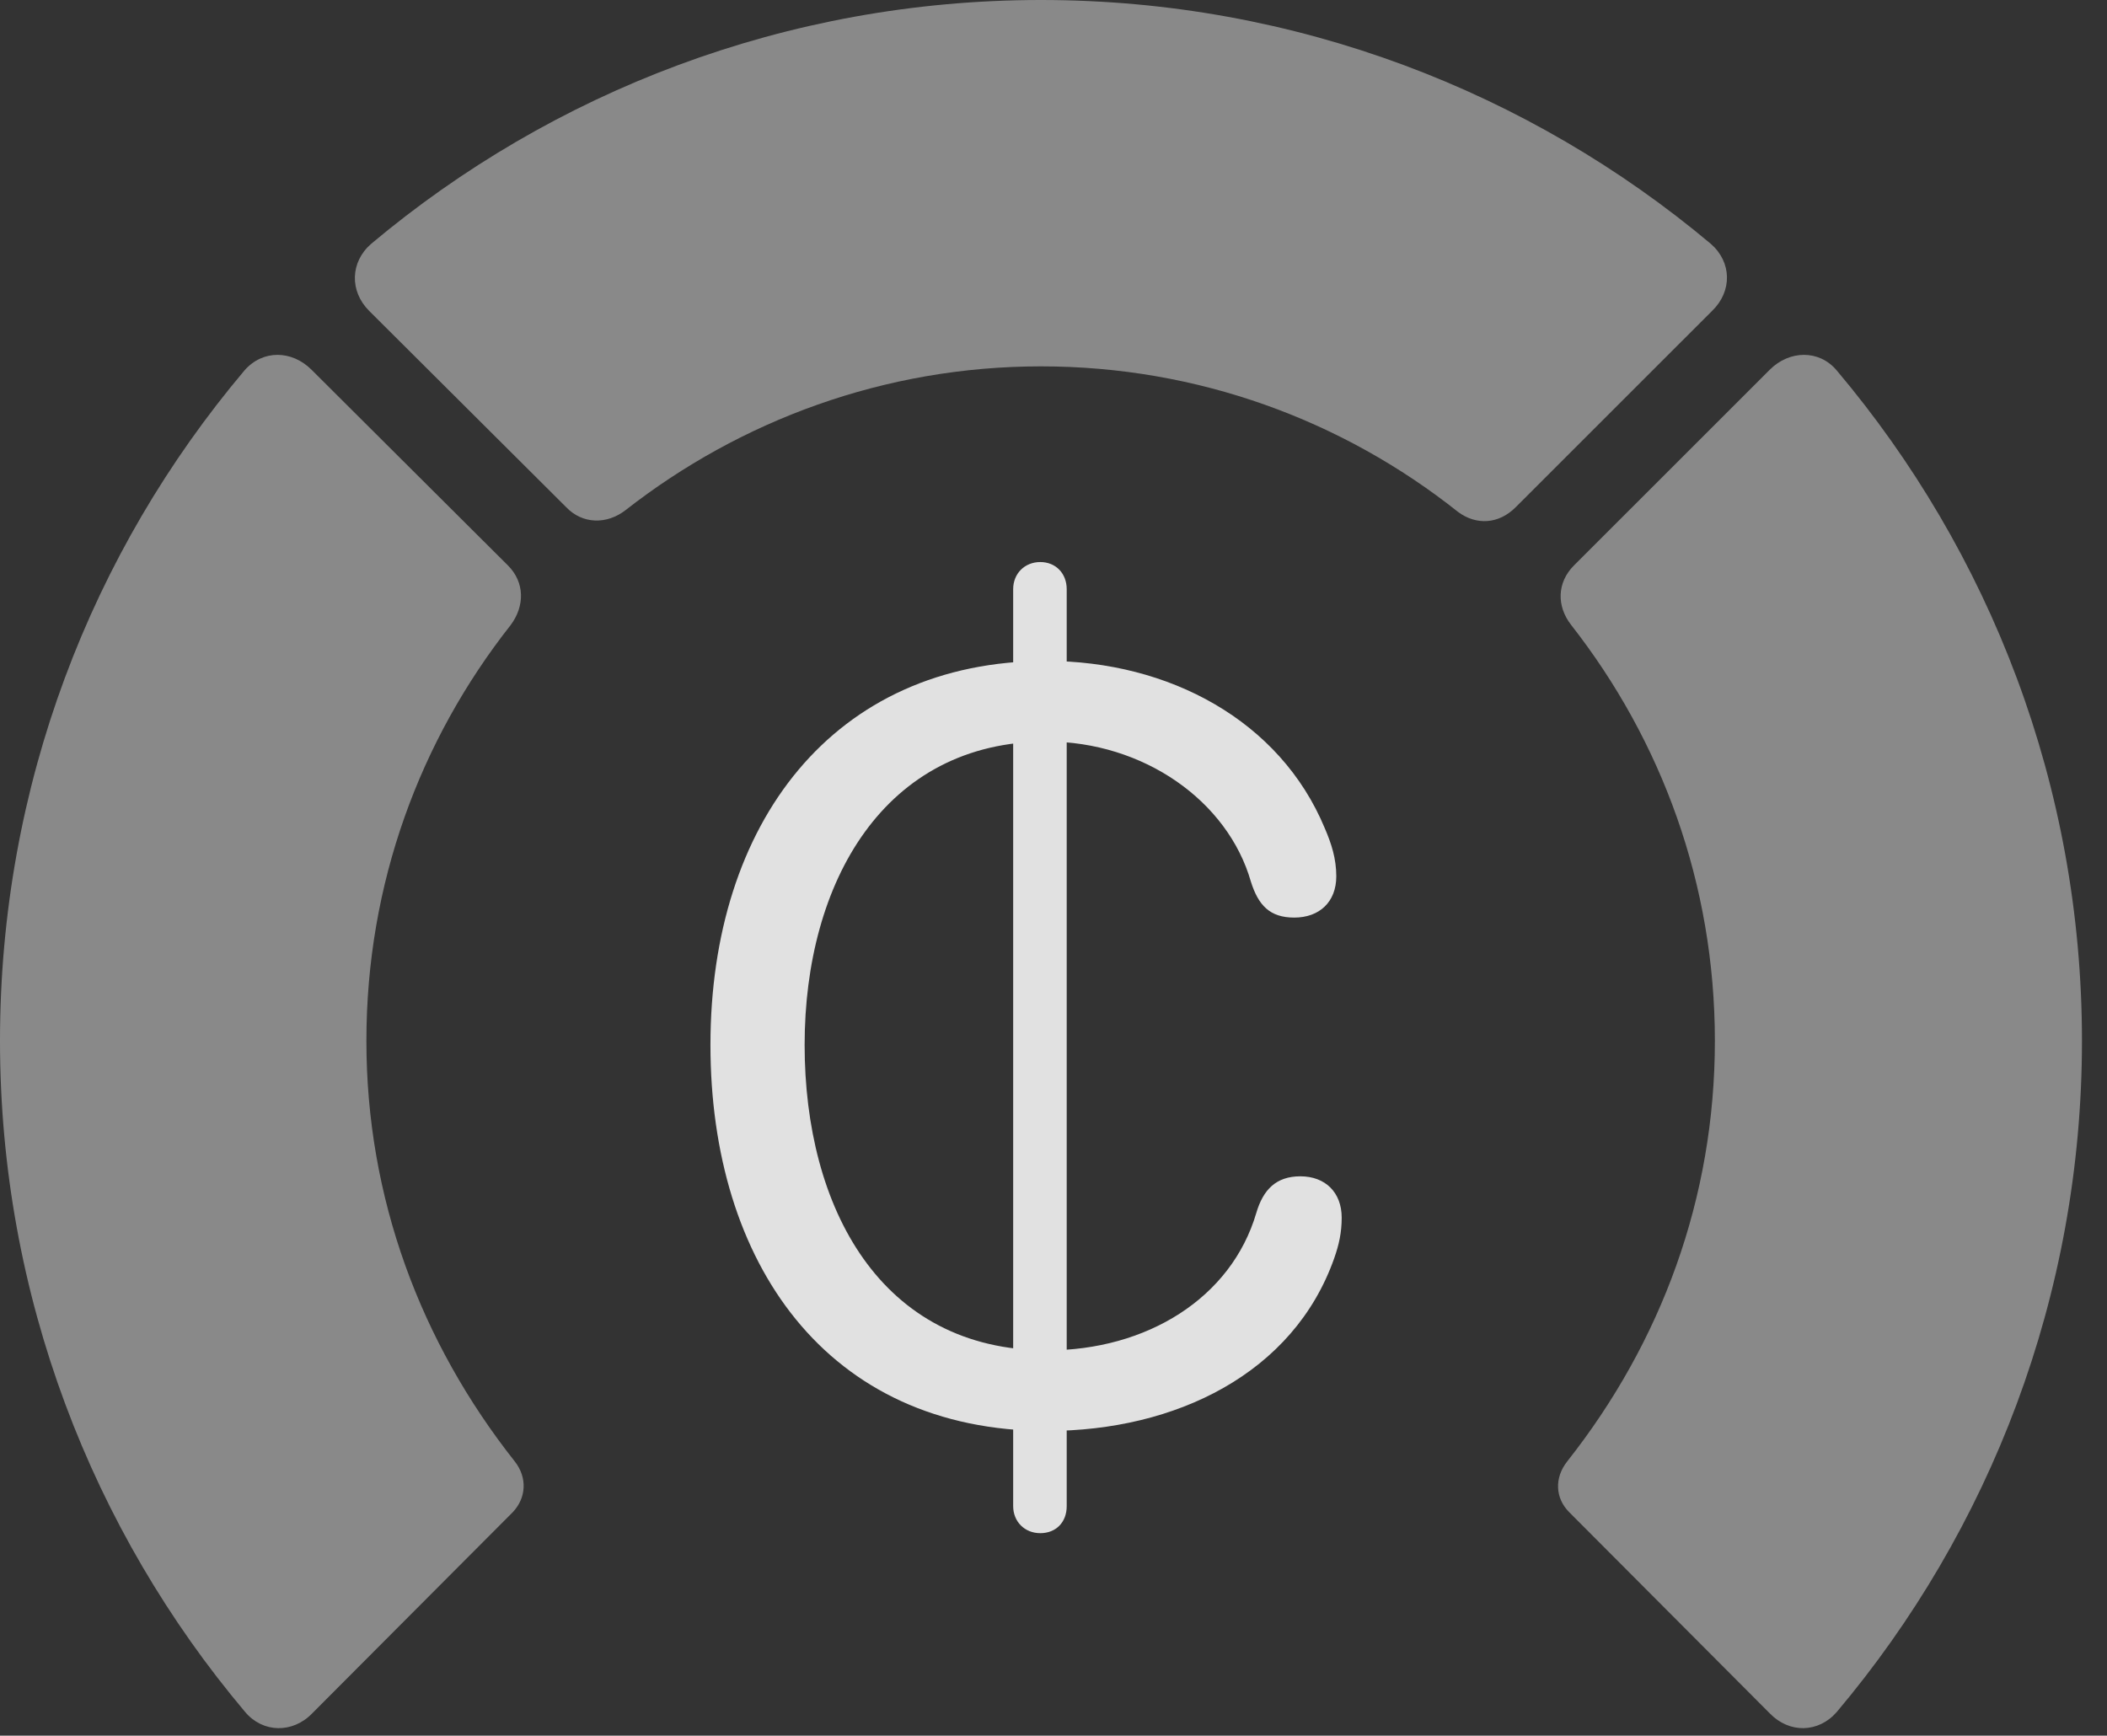 <?xml version="1.0" encoding="UTF-8"?>
<!--Generator: Apple Native CoreSVG 341-->
<!DOCTYPE svg
PUBLIC "-//W3C//DTD SVG 1.1//EN"
       "http://www.w3.org/Graphics/SVG/1.1/DTD/svg11.dtd">
<svg version="1.1" xmlns="http://www.w3.org/2000/svg" xmlns:xlink="http://www.w3.org/1999/xlink" viewBox="0 0 30.381 25.029">
 <rect x="0" y="0" width="30.381" height="25.029" fill="#333333" stroke="none"/>
 <g>
  <rect height="25.029" opacity="0" width="30.381" x="0" y="0"/>
  <path d="M30.02 15.01C30.02 11.328 28.691 7.959 26.484 5.342C26.23 5.039 25.801 5.049 25.518 5.332L22.695 8.154C22.451 8.398 22.441 8.74 22.656 9.014C23.955 10.674 24.727 12.744 24.727 15.01C24.727 17.275 23.955 19.355 22.598 21.074C22.412 21.309 22.422 21.602 22.627 21.807L25.518 24.707C25.801 25 26.221 24.99 26.484 24.688C28.691 22.07 30.02 18.682 30.02 15.01Z" fill="white" fill-opacity="0.425"/>
  <path d="M15.01 5.283C17.275 5.283 19.365 6.064 21.025 7.383C21.289 7.578 21.611 7.559 21.855 7.314L24.688 4.482C24.98 4.199 24.971 3.779 24.668 3.516C22.061 1.328 18.682 0 15.01 0C11.338 0 7.959 1.328 5.352 3.516C5.049 3.779 5.039 4.199 5.322 4.482L8.164 7.314C8.398 7.559 8.75 7.568 9.023 7.354C10.674 6.064 12.754 5.283 15.01 5.283Z" fill="white" fill-opacity="0.425"/>
  <path d="M0 15.01C0 18.682 1.328 22.07 3.535 24.688C3.789 24.99 4.219 25 4.502 24.707L7.393 21.807C7.588 21.602 7.607 21.309 7.422 21.074C6.064 19.355 5.283 17.275 5.283 15.01C5.283 12.744 6.055 10.674 7.363 9.014C7.568 8.74 7.568 8.398 7.324 8.154L4.492 5.332C4.209 5.049 3.789 5.039 3.525 5.342C1.318 7.959 0 11.328 0 15.01Z" fill="white" fill-opacity="0.425"/>
  <path d="M15.098 20.635C16.953 20.635 18.652 19.805 19.238 18.145C19.307 17.949 19.346 17.773 19.346 17.559C19.346 17.197 19.111 16.963 18.75 16.963C18.398 16.963 18.213 17.158 18.115 17.49C17.754 18.721 16.533 19.473 15.098 19.473C12.695 19.473 11.602 17.412 11.602 15.068C11.602 12.715 12.754 10.693 15.088 10.693C16.494 10.693 17.705 11.553 18.037 12.715C18.145 13.057 18.311 13.232 18.662 13.232C19.023 13.232 19.268 13.008 19.268 12.637C19.268 12.383 19.199 12.168 19.102 11.943C18.457 10.391 16.855 9.531 15.088 9.531C12.012 9.531 10.244 11.875 10.244 15.068C10.244 18.203 11.914 20.635 15.098 20.635ZM15 22.109C15.225 22.109 15.381 21.953 15.381 21.719L15.381 8.496C15.381 8.271 15.225 8.105 15 8.105C14.775 8.105 14.609 8.271 14.609 8.496L14.609 21.719C14.609 21.943 14.775 22.109 15 22.109Z" fill="white" fill-opacity="0.85"/>
 </g>
</svg>
